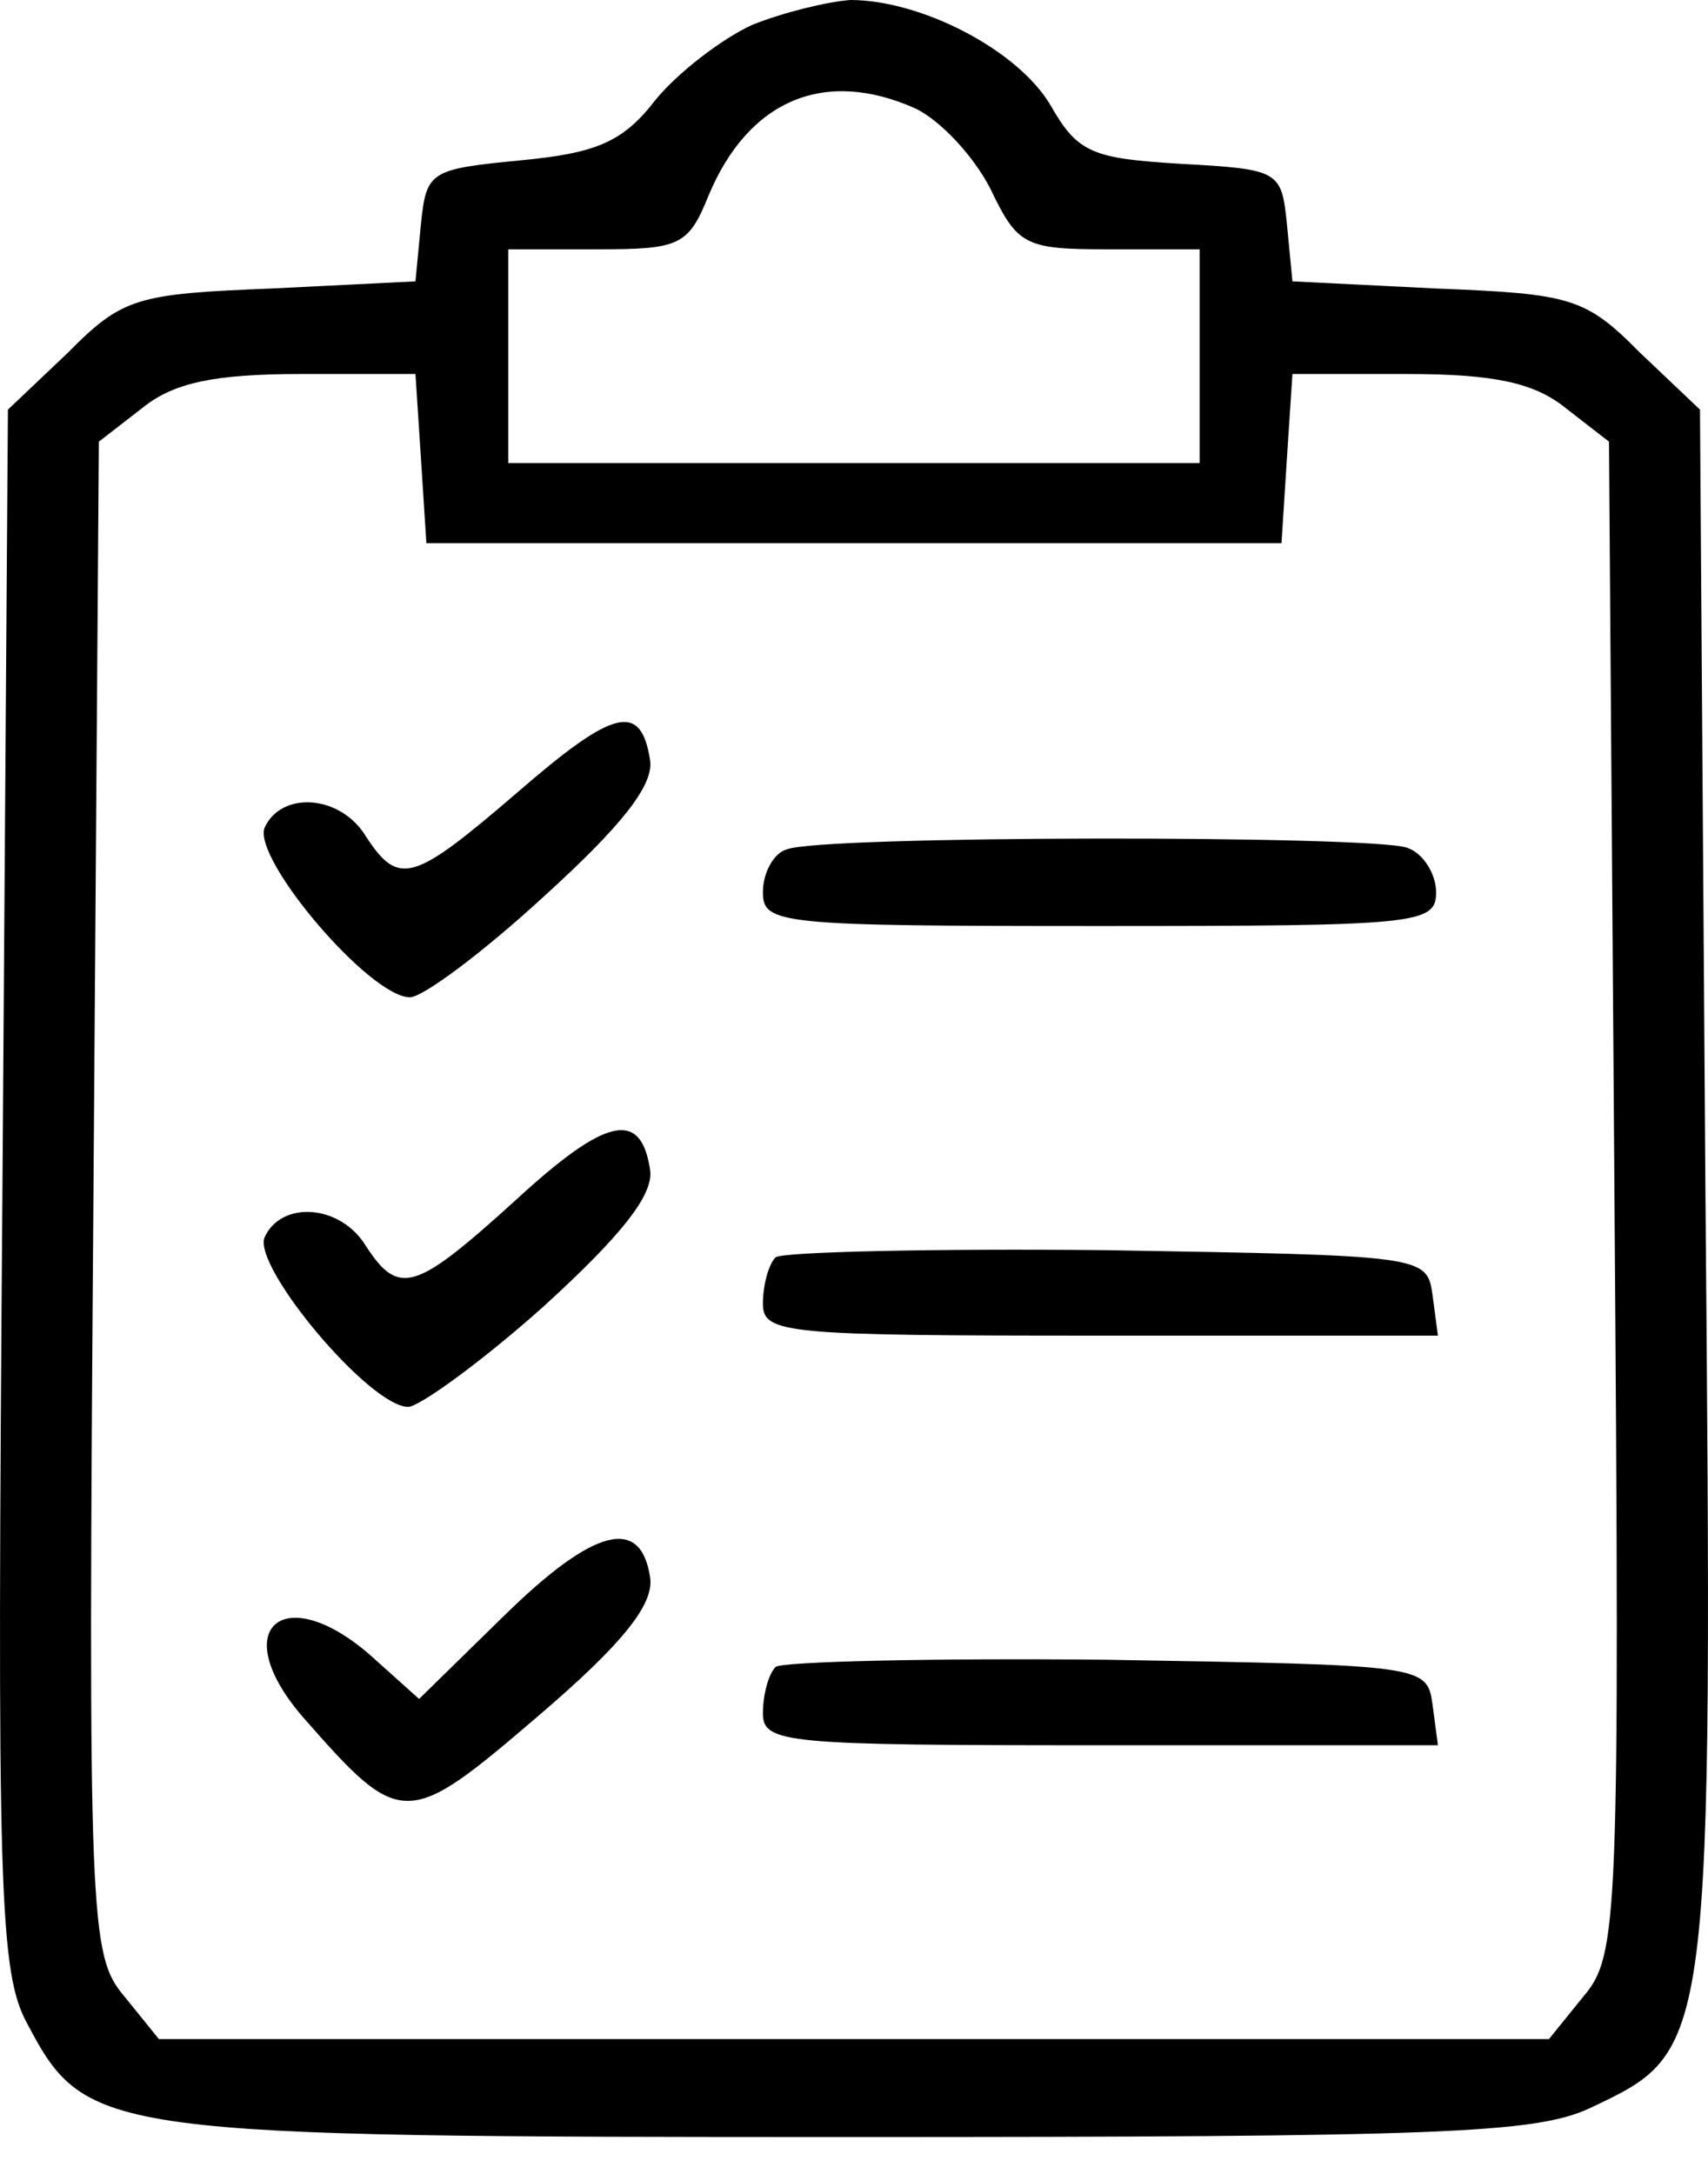 <svg width="33" height="42" viewBox="0 0 33 42" fill="none" xmlns="http://www.w3.org/2000/svg">
<path d="M14.53 0.482C13.933 0.757 13.089 1.411 12.667 1.927C12.034 2.753 11.507 2.959 10.066 3.097C8.308 3.269 8.238 3.303 8.132 4.335L8.027 5.436L5.25 5.574C2.648 5.677 2.367 5.746 1.313 6.813L0.153 7.914L0.047 22.984C-0.058 36.54 -0.023 38.123 0.539 39.121C1.664 41.254 2.016 41.288 16.464 41.288C27.818 41.288 29.646 41.219 30.701 40.738C33.091 39.602 33.091 39.774 32.95 22.984L32.845 7.914L31.685 6.813C30.63 5.746 30.349 5.677 27.748 5.574L24.971 5.436L24.865 4.335C24.76 3.303 24.725 3.269 22.826 3.166C21.104 3.062 20.823 2.959 20.295 2.03C19.663 0.963 17.799 0 16.428 0C15.972 0.035 15.128 0.241 14.53 0.482ZM17.694 2.099C18.186 2.34 18.819 3.028 19.135 3.647C19.663 4.748 19.803 4.817 21.42 4.817H23.178V6.881V8.946H16.499H9.82V6.881V4.817H11.542C13.124 4.817 13.3 4.748 13.687 3.785C14.46 1.927 15.936 1.308 17.694 2.099ZM8.132 8.843L8.238 10.494H16.499H24.76L24.865 8.843L24.971 7.226H27.185C28.873 7.226 29.646 7.398 30.244 7.879L31.087 8.533L31.193 23.156C31.298 37.16 31.263 37.779 30.595 38.57L29.927 39.396H16.499H3.07L2.402 38.57C1.734 37.779 1.699 37.16 1.805 23.156L1.91 8.533L2.754 7.879C3.351 7.398 4.125 7.226 5.812 7.226H8.027L8.132 8.843Z" fill="black"/>
<path d="M9.995 15.311C7.991 17.032 7.71 17.135 7.077 16.171C6.585 15.345 5.425 15.277 5.109 15.999C4.898 16.619 7.147 19.268 7.921 19.268C8.167 19.268 9.327 18.408 10.522 17.307C11.999 15.965 12.631 15.174 12.561 14.692C12.385 13.556 11.858 13.694 9.995 15.311Z" fill="black"/>
<path d="M15.197 16.412C14.951 16.481 14.74 16.859 14.74 17.238C14.74 17.857 15.057 17.891 21.244 17.891C27.395 17.891 27.747 17.857 27.747 17.238C27.747 16.894 27.501 16.481 27.184 16.378C26.517 16.137 15.83 16.137 15.197 16.412Z" fill="black"/>
<path d="M9.96 23.19C8.026 24.945 7.71 25.048 7.077 24.085C6.585 23.259 5.425 23.19 5.109 23.913C4.898 24.498 7.147 27.181 7.886 27.181C8.097 27.181 9.292 26.321 10.487 25.255C11.999 23.878 12.631 23.087 12.561 22.605C12.385 21.436 11.717 21.573 9.96 23.19Z" fill="black"/>
<path d="M14.986 24.291C14.846 24.429 14.74 24.842 14.74 25.186C14.74 25.771 15.162 25.805 21.279 25.805H27.782L27.677 25.014C27.571 24.257 27.501 24.257 21.384 24.154C18.009 24.119 15.127 24.188 14.986 24.291Z" fill="black"/>
<path d="M9.749 31.207L8.097 32.824L7.253 32.067C5.531 30.485 4.336 31.414 5.847 33.168C7.746 35.336 7.851 35.336 10.382 33.168C12.034 31.758 12.632 31.001 12.562 30.485C12.386 29.28 11.472 29.521 9.749 31.207Z" fill="black"/>
<path d="M14.986 32.205C14.846 32.342 14.74 32.755 14.74 33.099C14.74 33.684 15.162 33.719 21.279 33.719H27.782L27.677 32.927C27.571 32.17 27.501 32.17 21.384 32.067C18.009 32.033 15.127 32.102 14.986 32.205Z" fill="black"/>
</svg>
